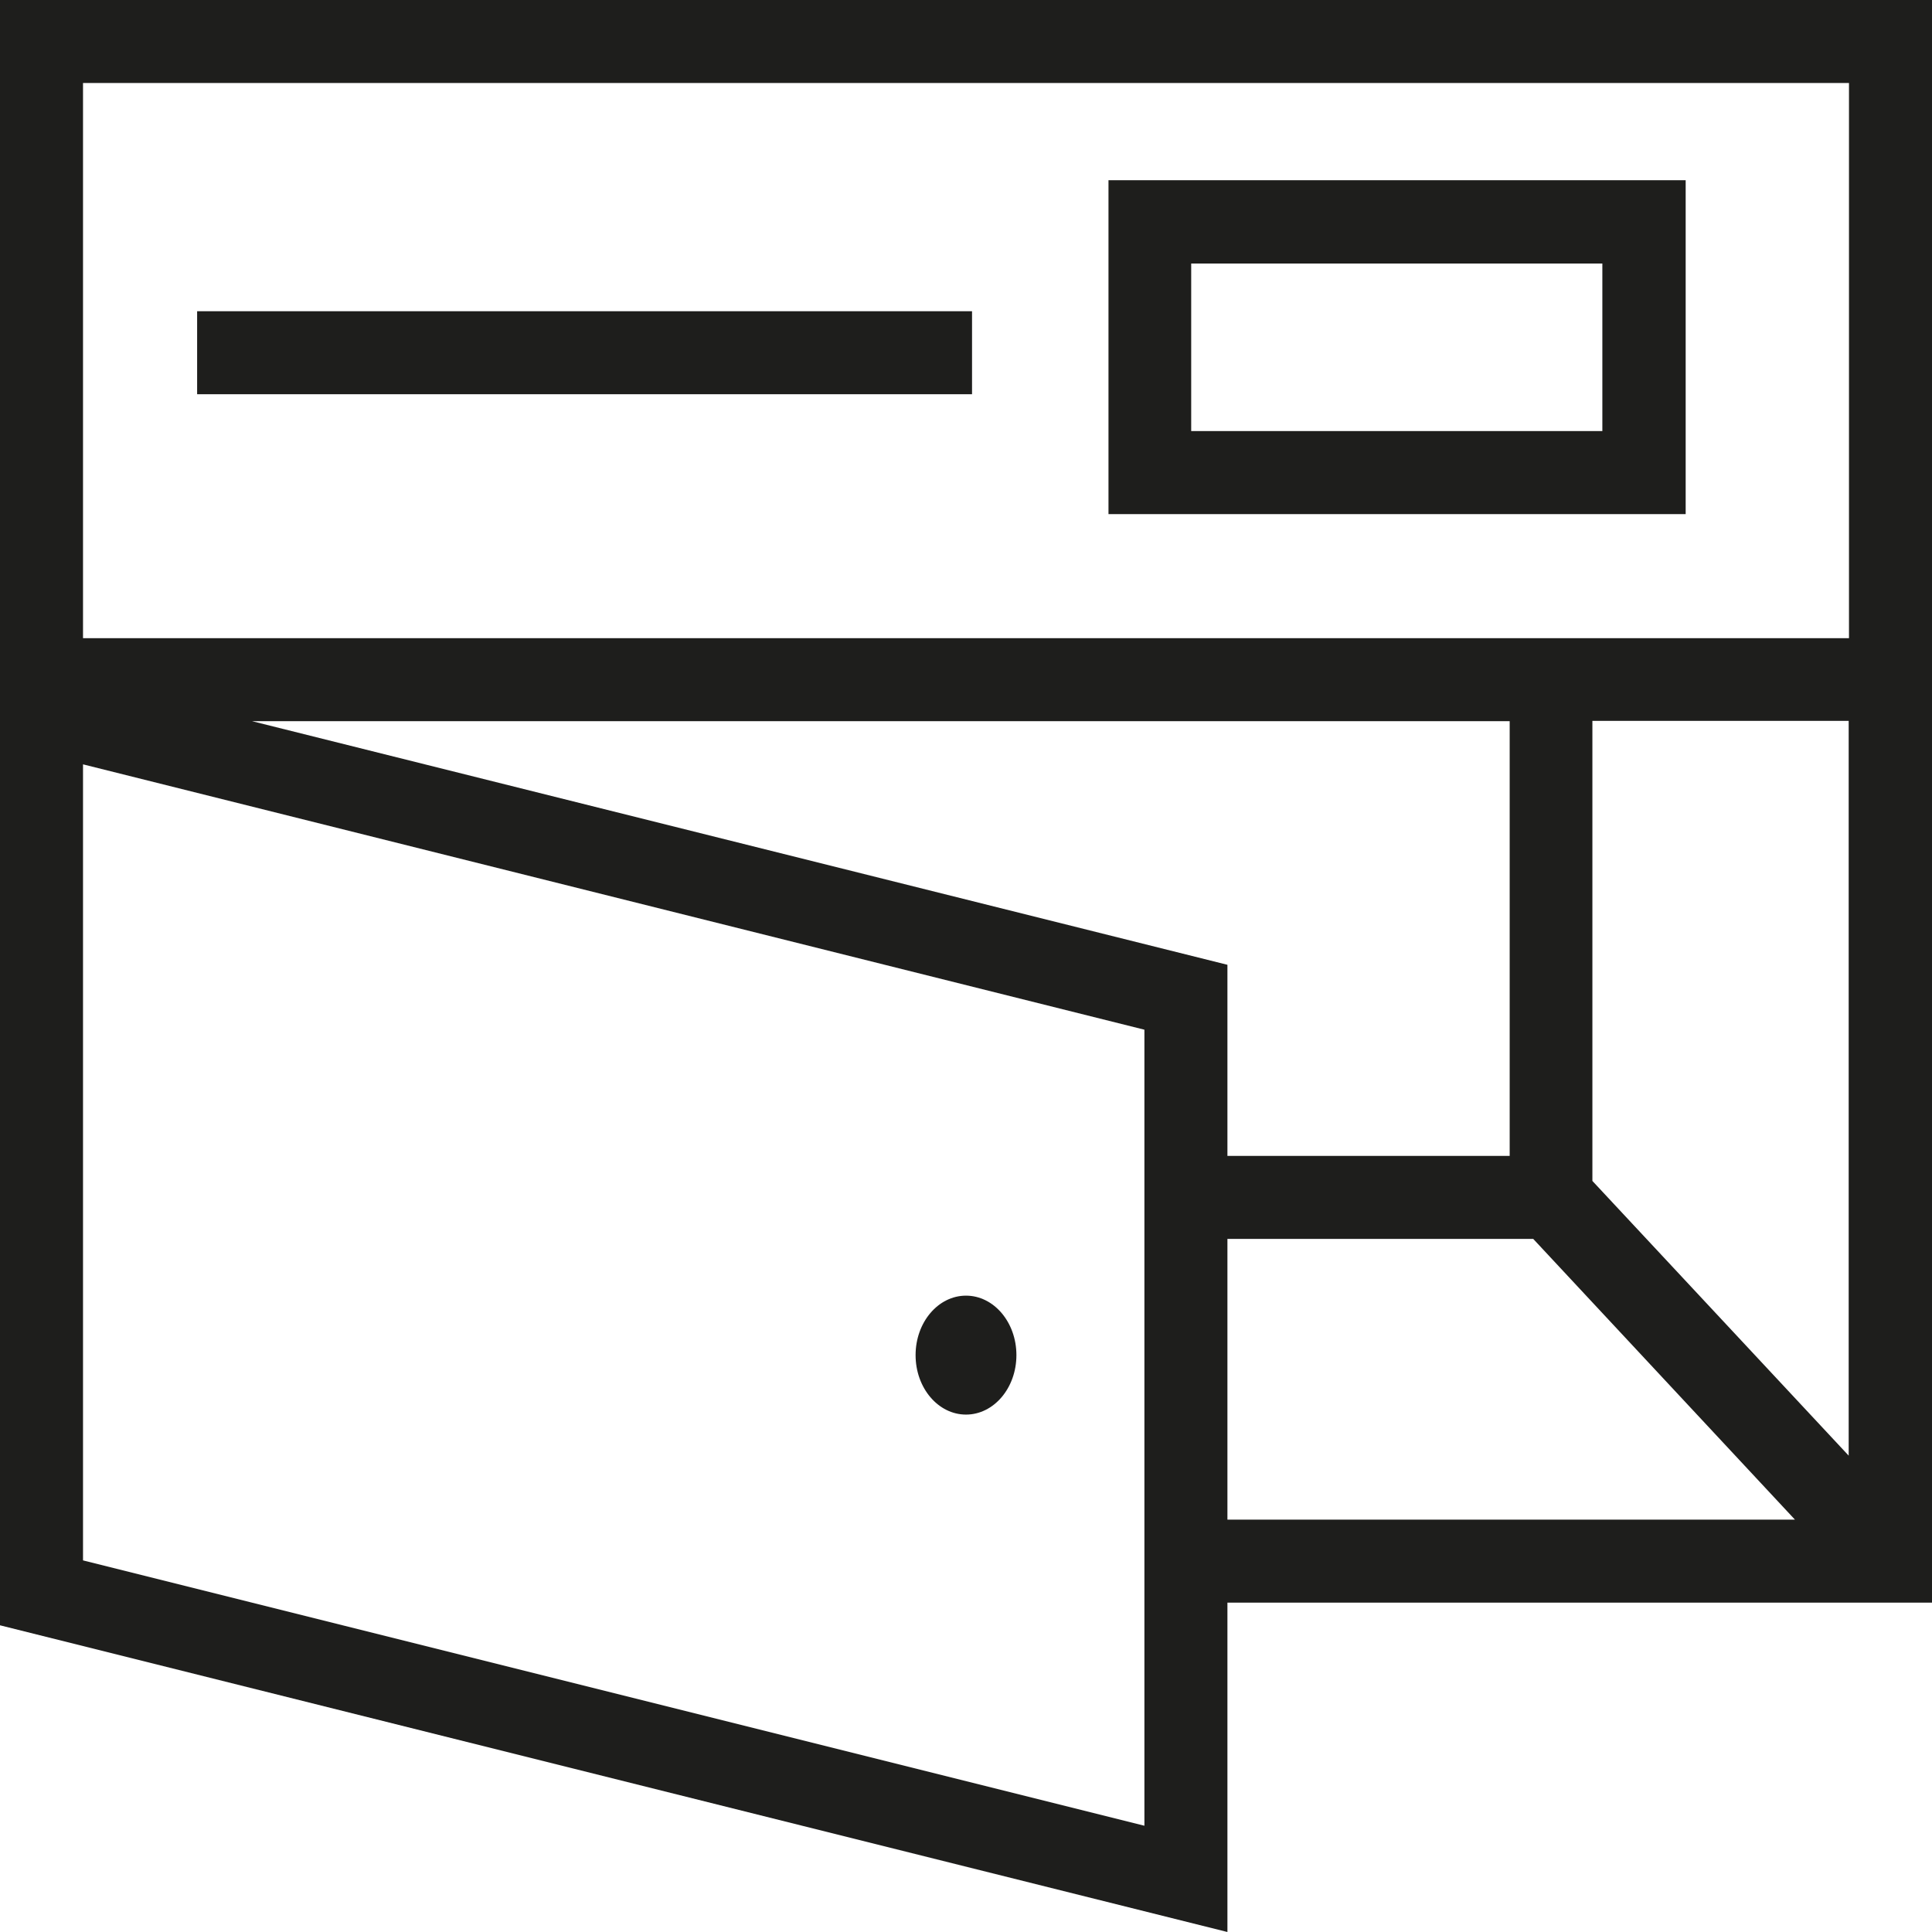 <svg viewBox="0 0 64 64" xmlns="http://www.w3.org/2000/svg">
  <path fill="#1e1e1c" d="M0 0v53.84L40.66 64V53.09H64V0zm61.24 48.22-8.49-9.1V23.88h8.49v24.33ZM8.35 23.89h41.66v14.4h-9.35v-6.33zm29.56 36.59L2.75 51.69V25.32l35.16 8.79zm2.75-19.44h10.13l8.67 9.3h-18.8zM2.75 21.14V2.75h58.5v18.39zm29.44-8.08H6.53v-2.75H32.2v2.75Zm4.53-7.09v11.06h19.12V5.97zm16.36 8.31H39.46V8.73h13.62zM30.33 44.89c0-1.09.75-1.97 1.67-1.97s1.67.88 1.67 1.97-.75 1.97-1.67 1.97-1.67-.88-1.67-1.97"/>
</svg>
